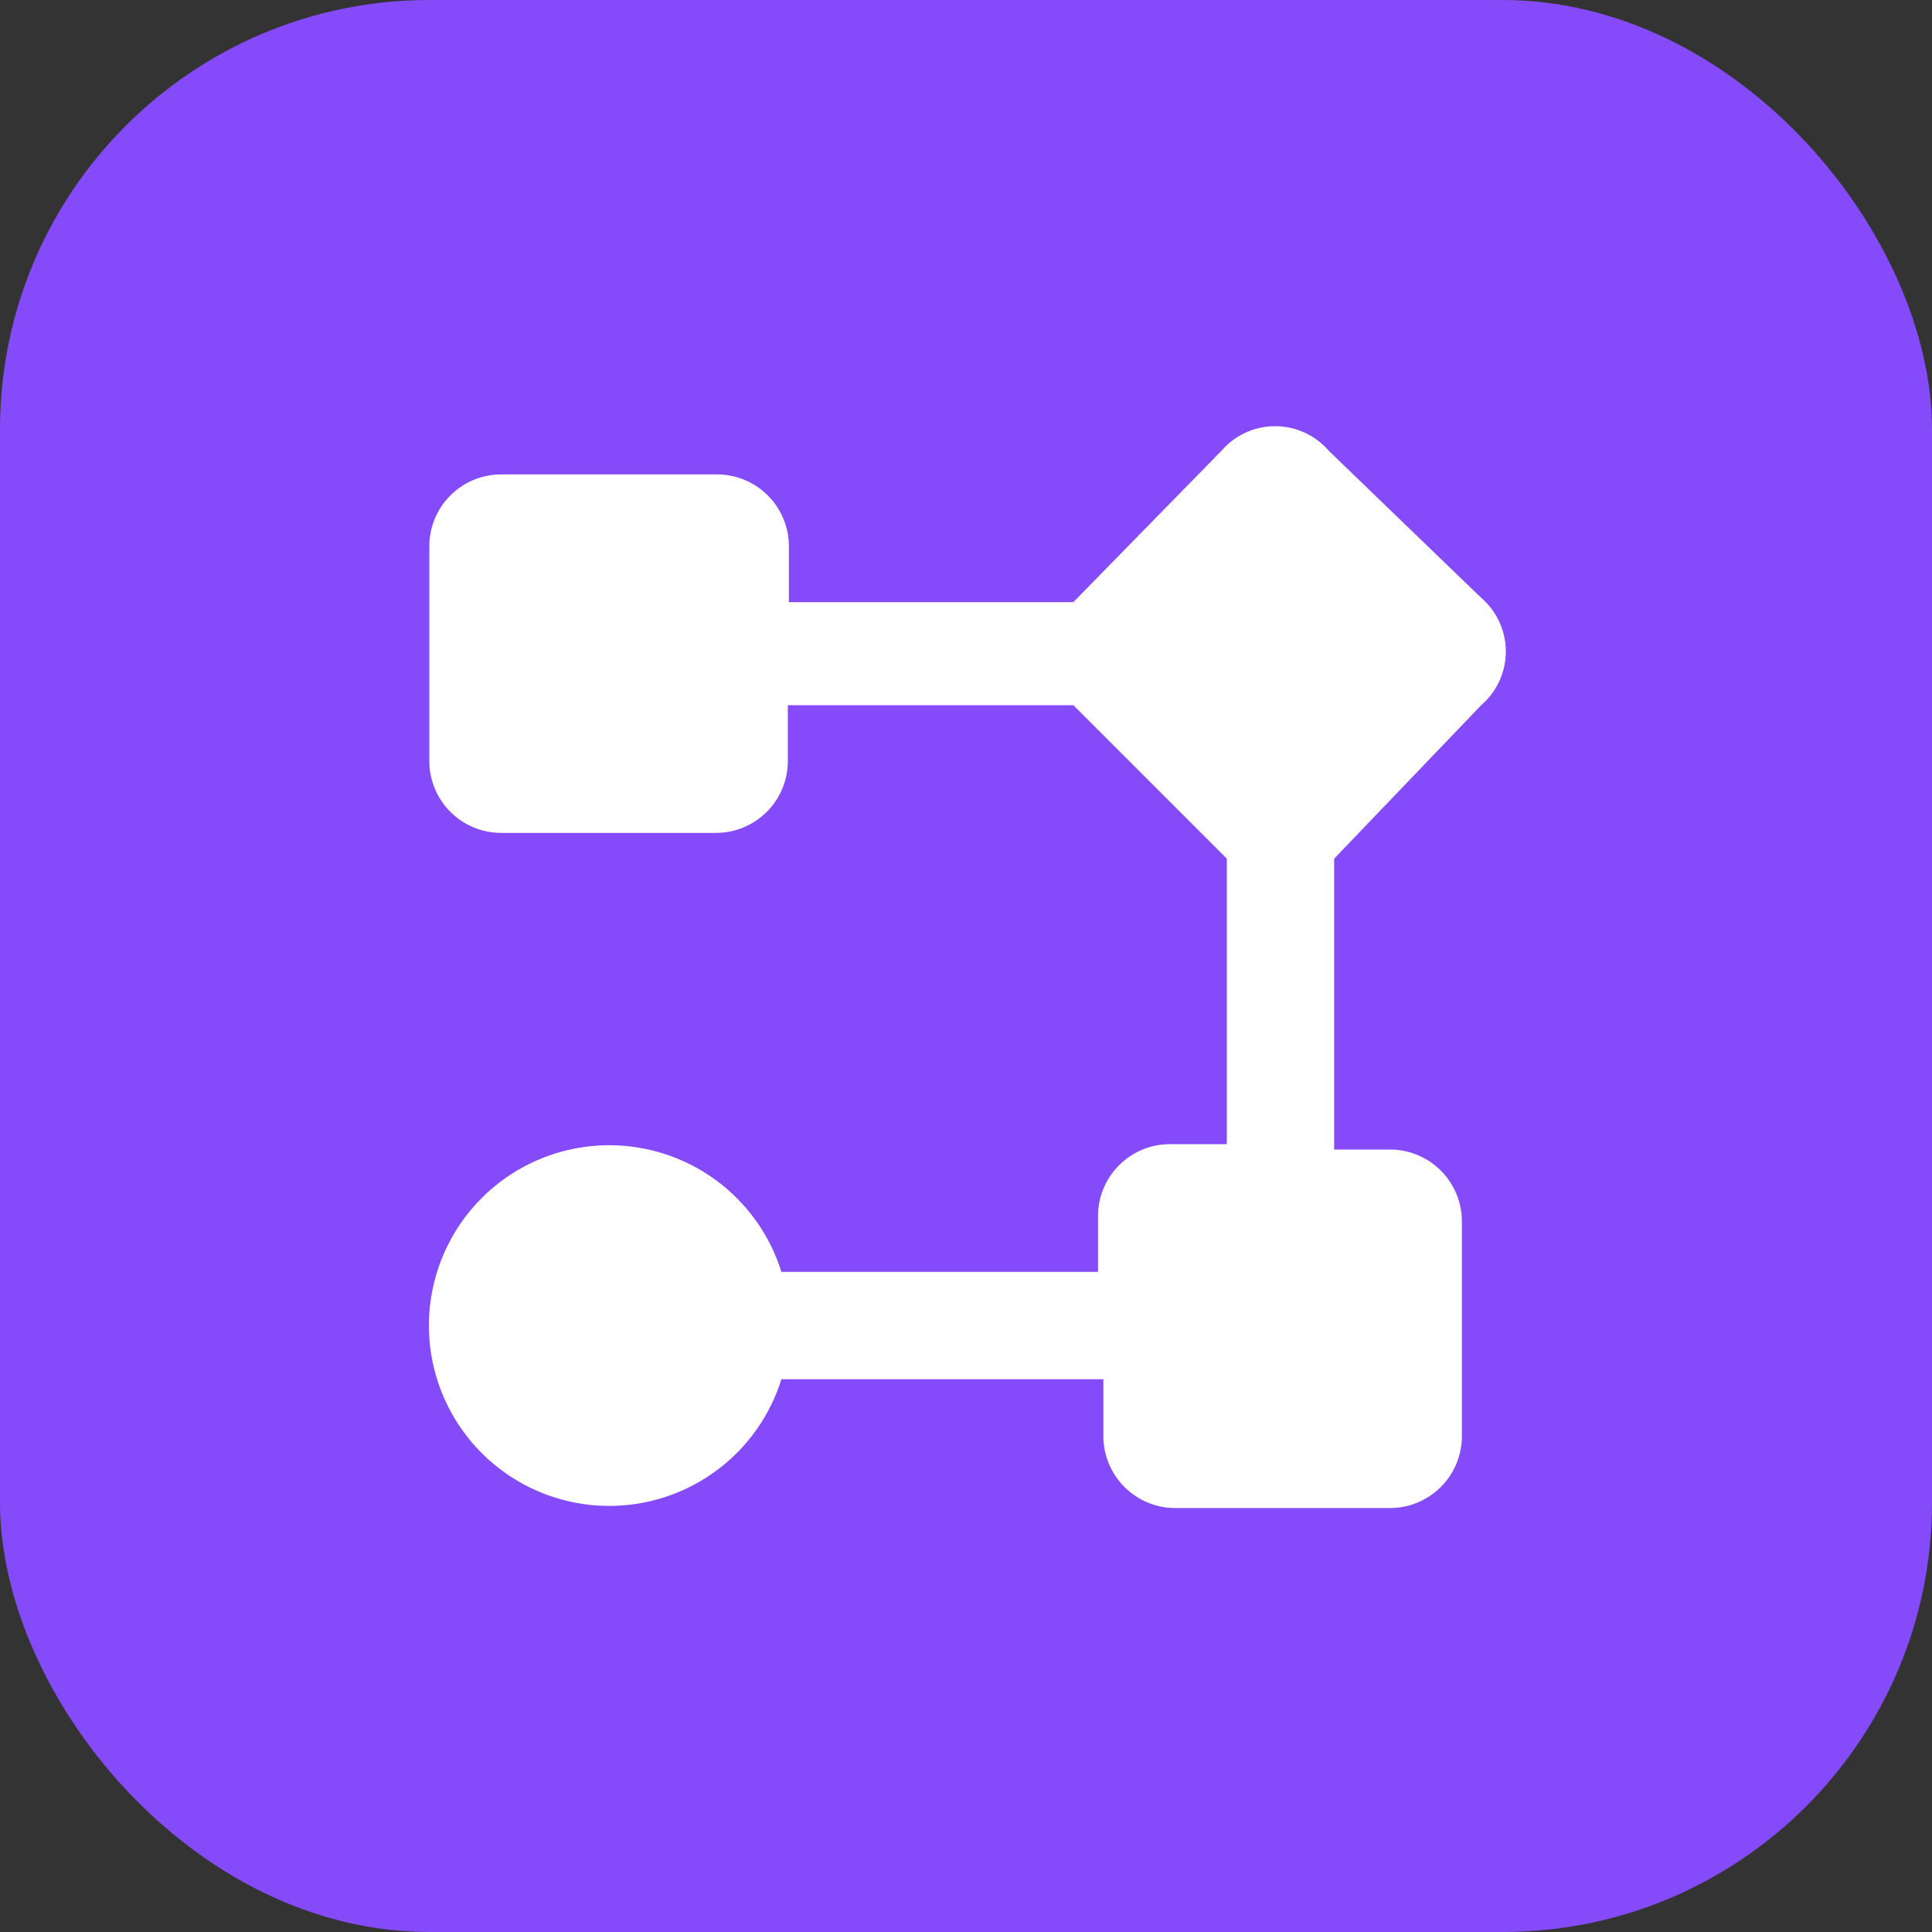 <svg id="图层_1" data-name="图层 1" xmlns="http://www.w3.org/2000/svg" viewBox="0 0 18 18">
  <rect x="0" y="0" width="18" height="18" fill="#333333" stroke="none"/>
  <defs>
    <style>
      .kjdcd {
        fill: #854bfa;
      }

      .liikdhbnc {
        fill: #fff;
      }
    </style>
  </defs>
  <g id="IconAomMenuGJKColor">
    <rect class="kjdcd" width="18" height="18" rx="4" />
  </g>
  <path class="liikdhbnc"
    d="M13.8,6.57a.66.66,0,0,0,0-1L12.38,4.2a.66.66,0,0,0-1,0L10,5.61H7.35V5.09a.67.67,0,0,0-.67-.67h-2A.67.67,0,0,0,4,5.09v2a.67.67,0,0,0,.67.67h2a.67.67,0,0,0,.67-.67V6.57H10L11.43,8v2.66H10.9a.67.67,0,0,0-.67.67v.52H7.28a1.68,1.68,0,1,0,0,1h3v.53a.67.67,0,0,0,.67.67h2a.67.67,0,0,0,.67-.67v-2a.67.67,0,0,0-.67-.67h-.52V8Z" />
</svg>
